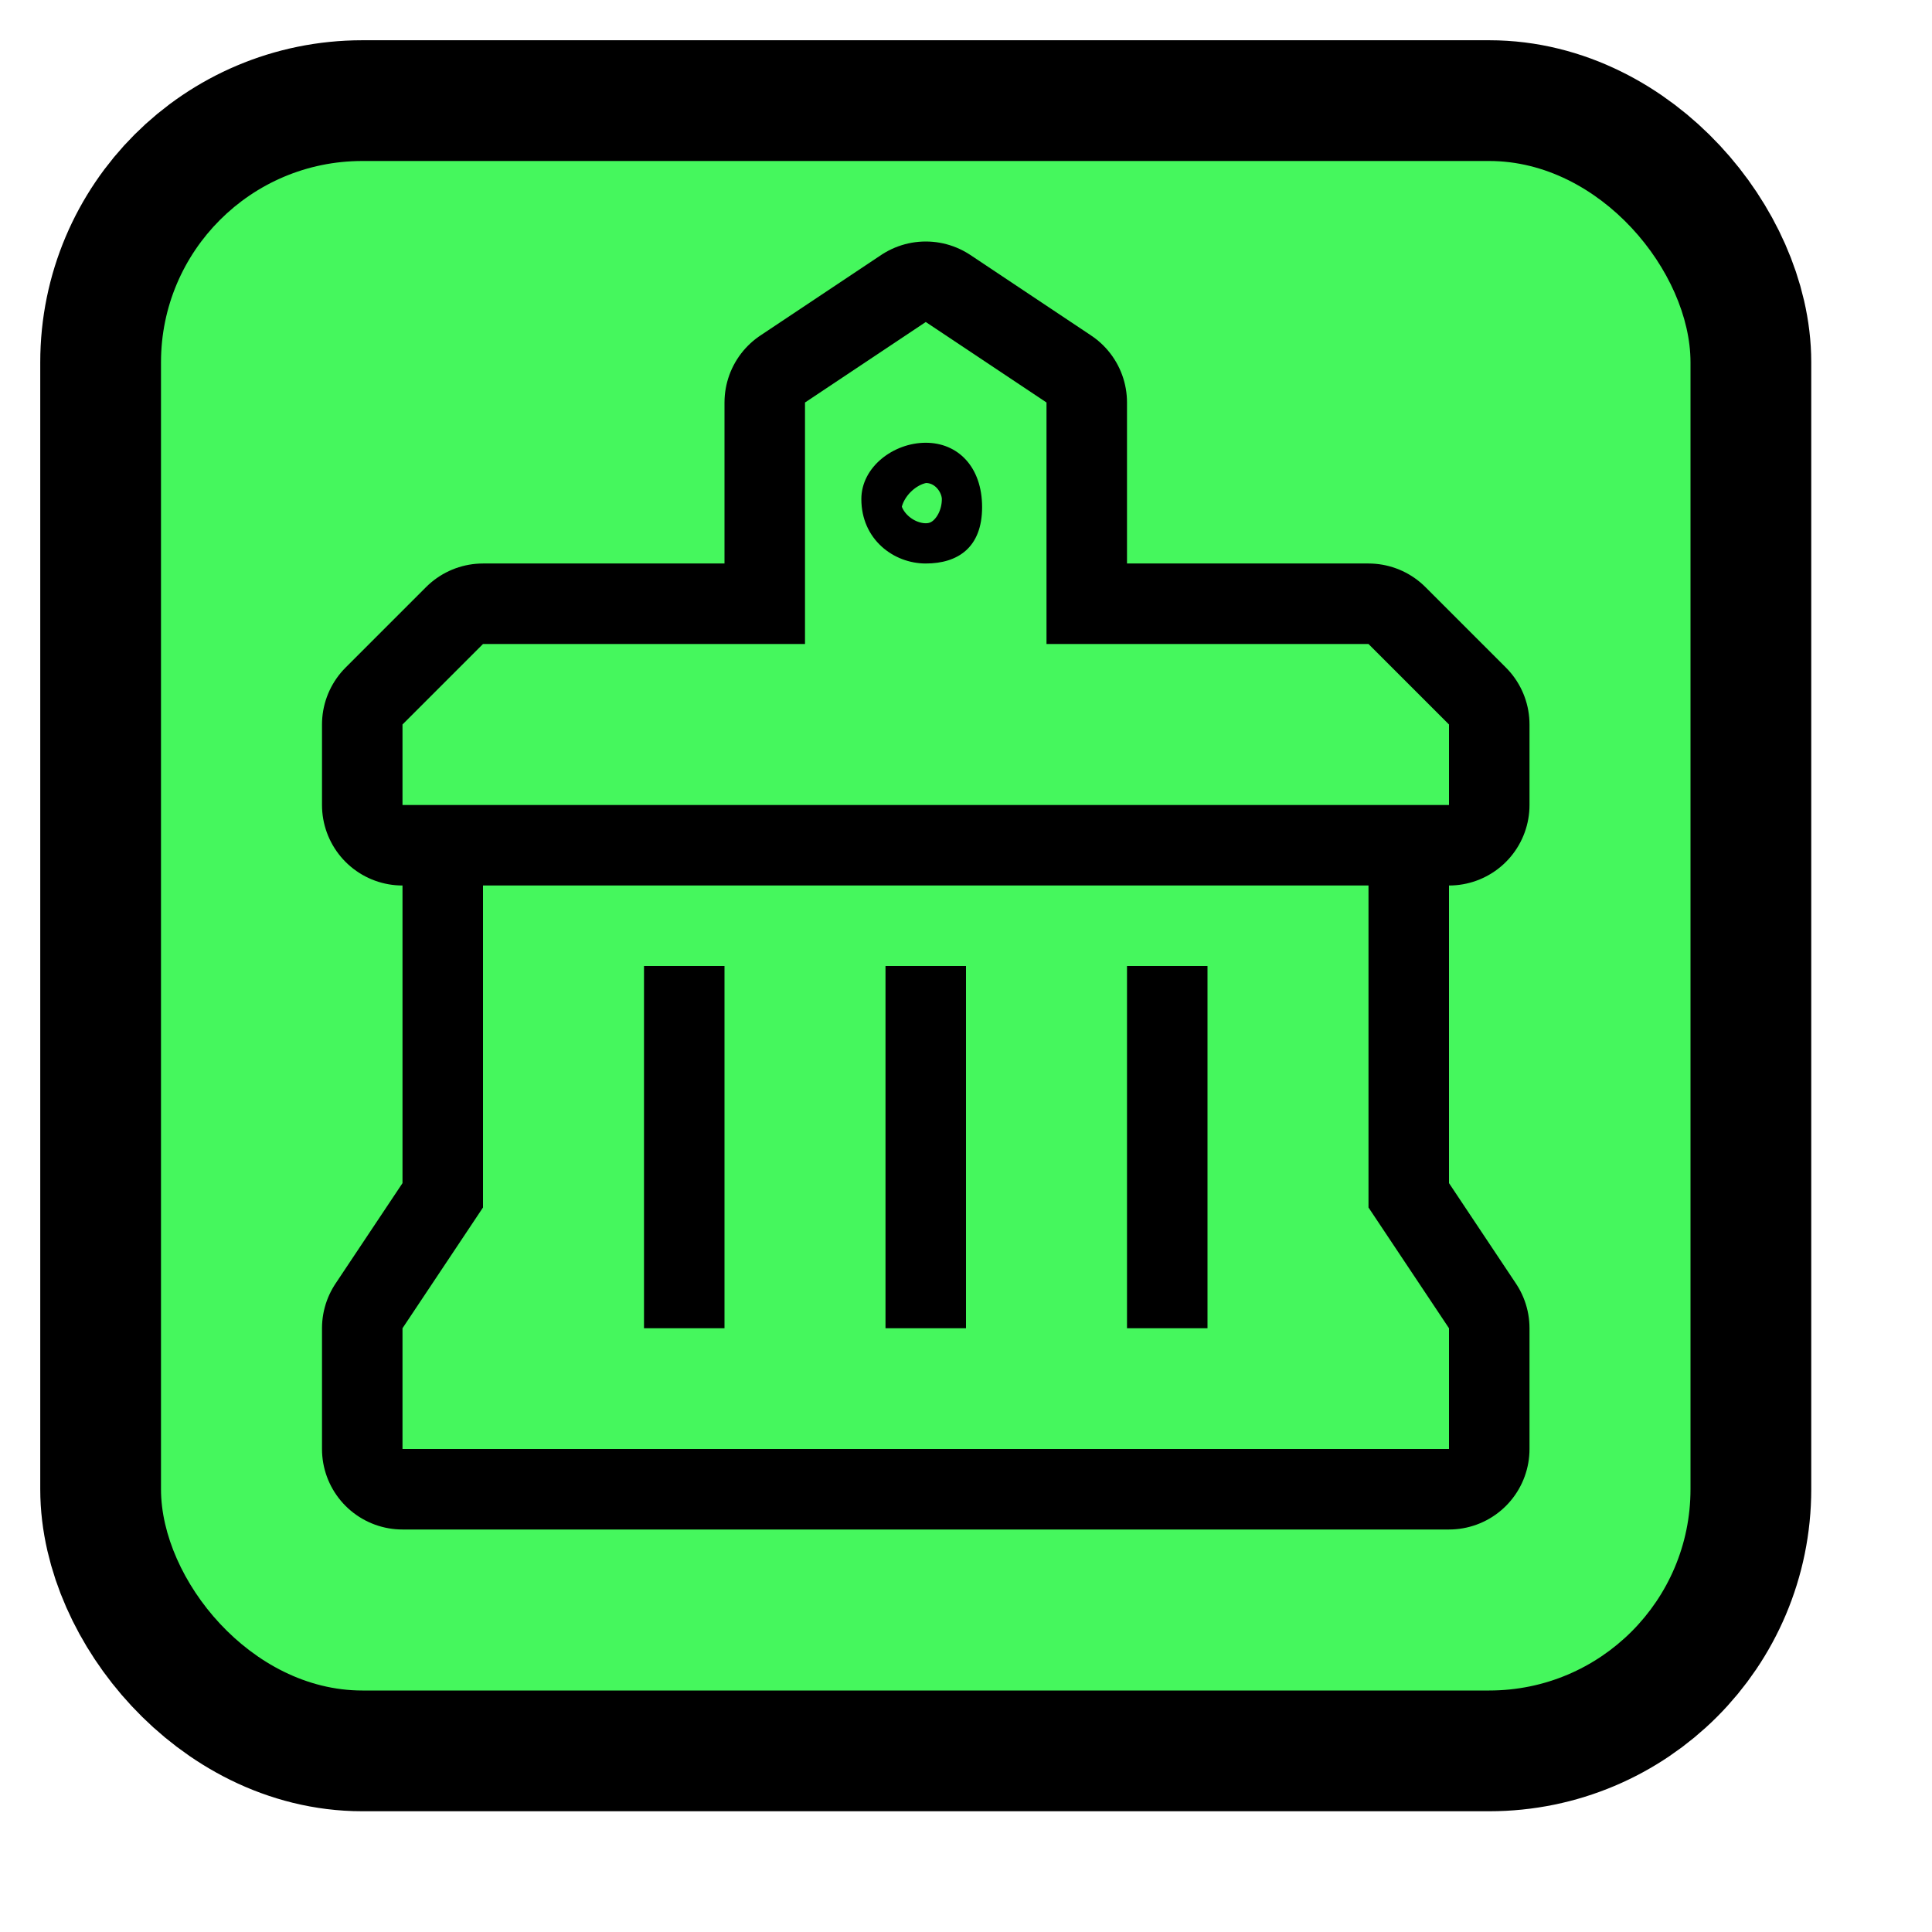 <svg xmlns="http://www.w3.org/2000/svg" viewBox="0 0 24 24" height="24" width="24"><title>town-hall.svg</title><rect fill="none" x="0" y="0" width="24" height="24"></rect><rect x="2" y="2" rx="2.5" ry="2.5" width="19" height="19" stroke="#000" style="stroke-linejoin:round;stroke-miterlimit:4;" fill="#000" stroke-width="3"></rect><rect x="2" y="2" width="19" height="19" rx="2.5" ry="2.5" fill="#45f75d"></rect><path fill="#000" transform="translate(4 4)" d="M13,4H9l0-3L7.5,0L6,1v3H2L1,5v1h13V5L13,4z M7.5,1.5c0.4,0,0.7,0.3,0.7,0.8S7.9,3,7.5,3S6.7,2.7,6.7,2.2
	C6.7,1.8,7.1,1.5,7.5,1.5z M13,7H2v4l-1,1.5V14h13v-1.5L13,11V7z M5,12.5H4V8h1V12.5z M8,12.5H7V8h1V12.5z M11,12.5h-1V8h1V12.5z" style="stroke-linejoin:round;stroke-miterlimit:4;" stroke="#000" stroke-width="2"></path><path fill="#45f75d" transform="translate(4 4)" d="M13,4H9l0-3L7.5,0L6,1v3H2L1,5v1h13V5L13,4z M7.5,1.5c0.4,0,0.7,0.3,0.7,0.8S7.9,3,7.5,3S6.7,2.7,6.7,2.2
	C6.7,1.8,7.1,1.5,7.5,1.5z M13,7H2v4l-1,1.5V14h13v-1.5L13,11V7z M5,12.5H4V8h1V12.5z M8,12.5H7V8h1V12.5z M11,12.5h-1V8h1V12.5z"></path></svg>